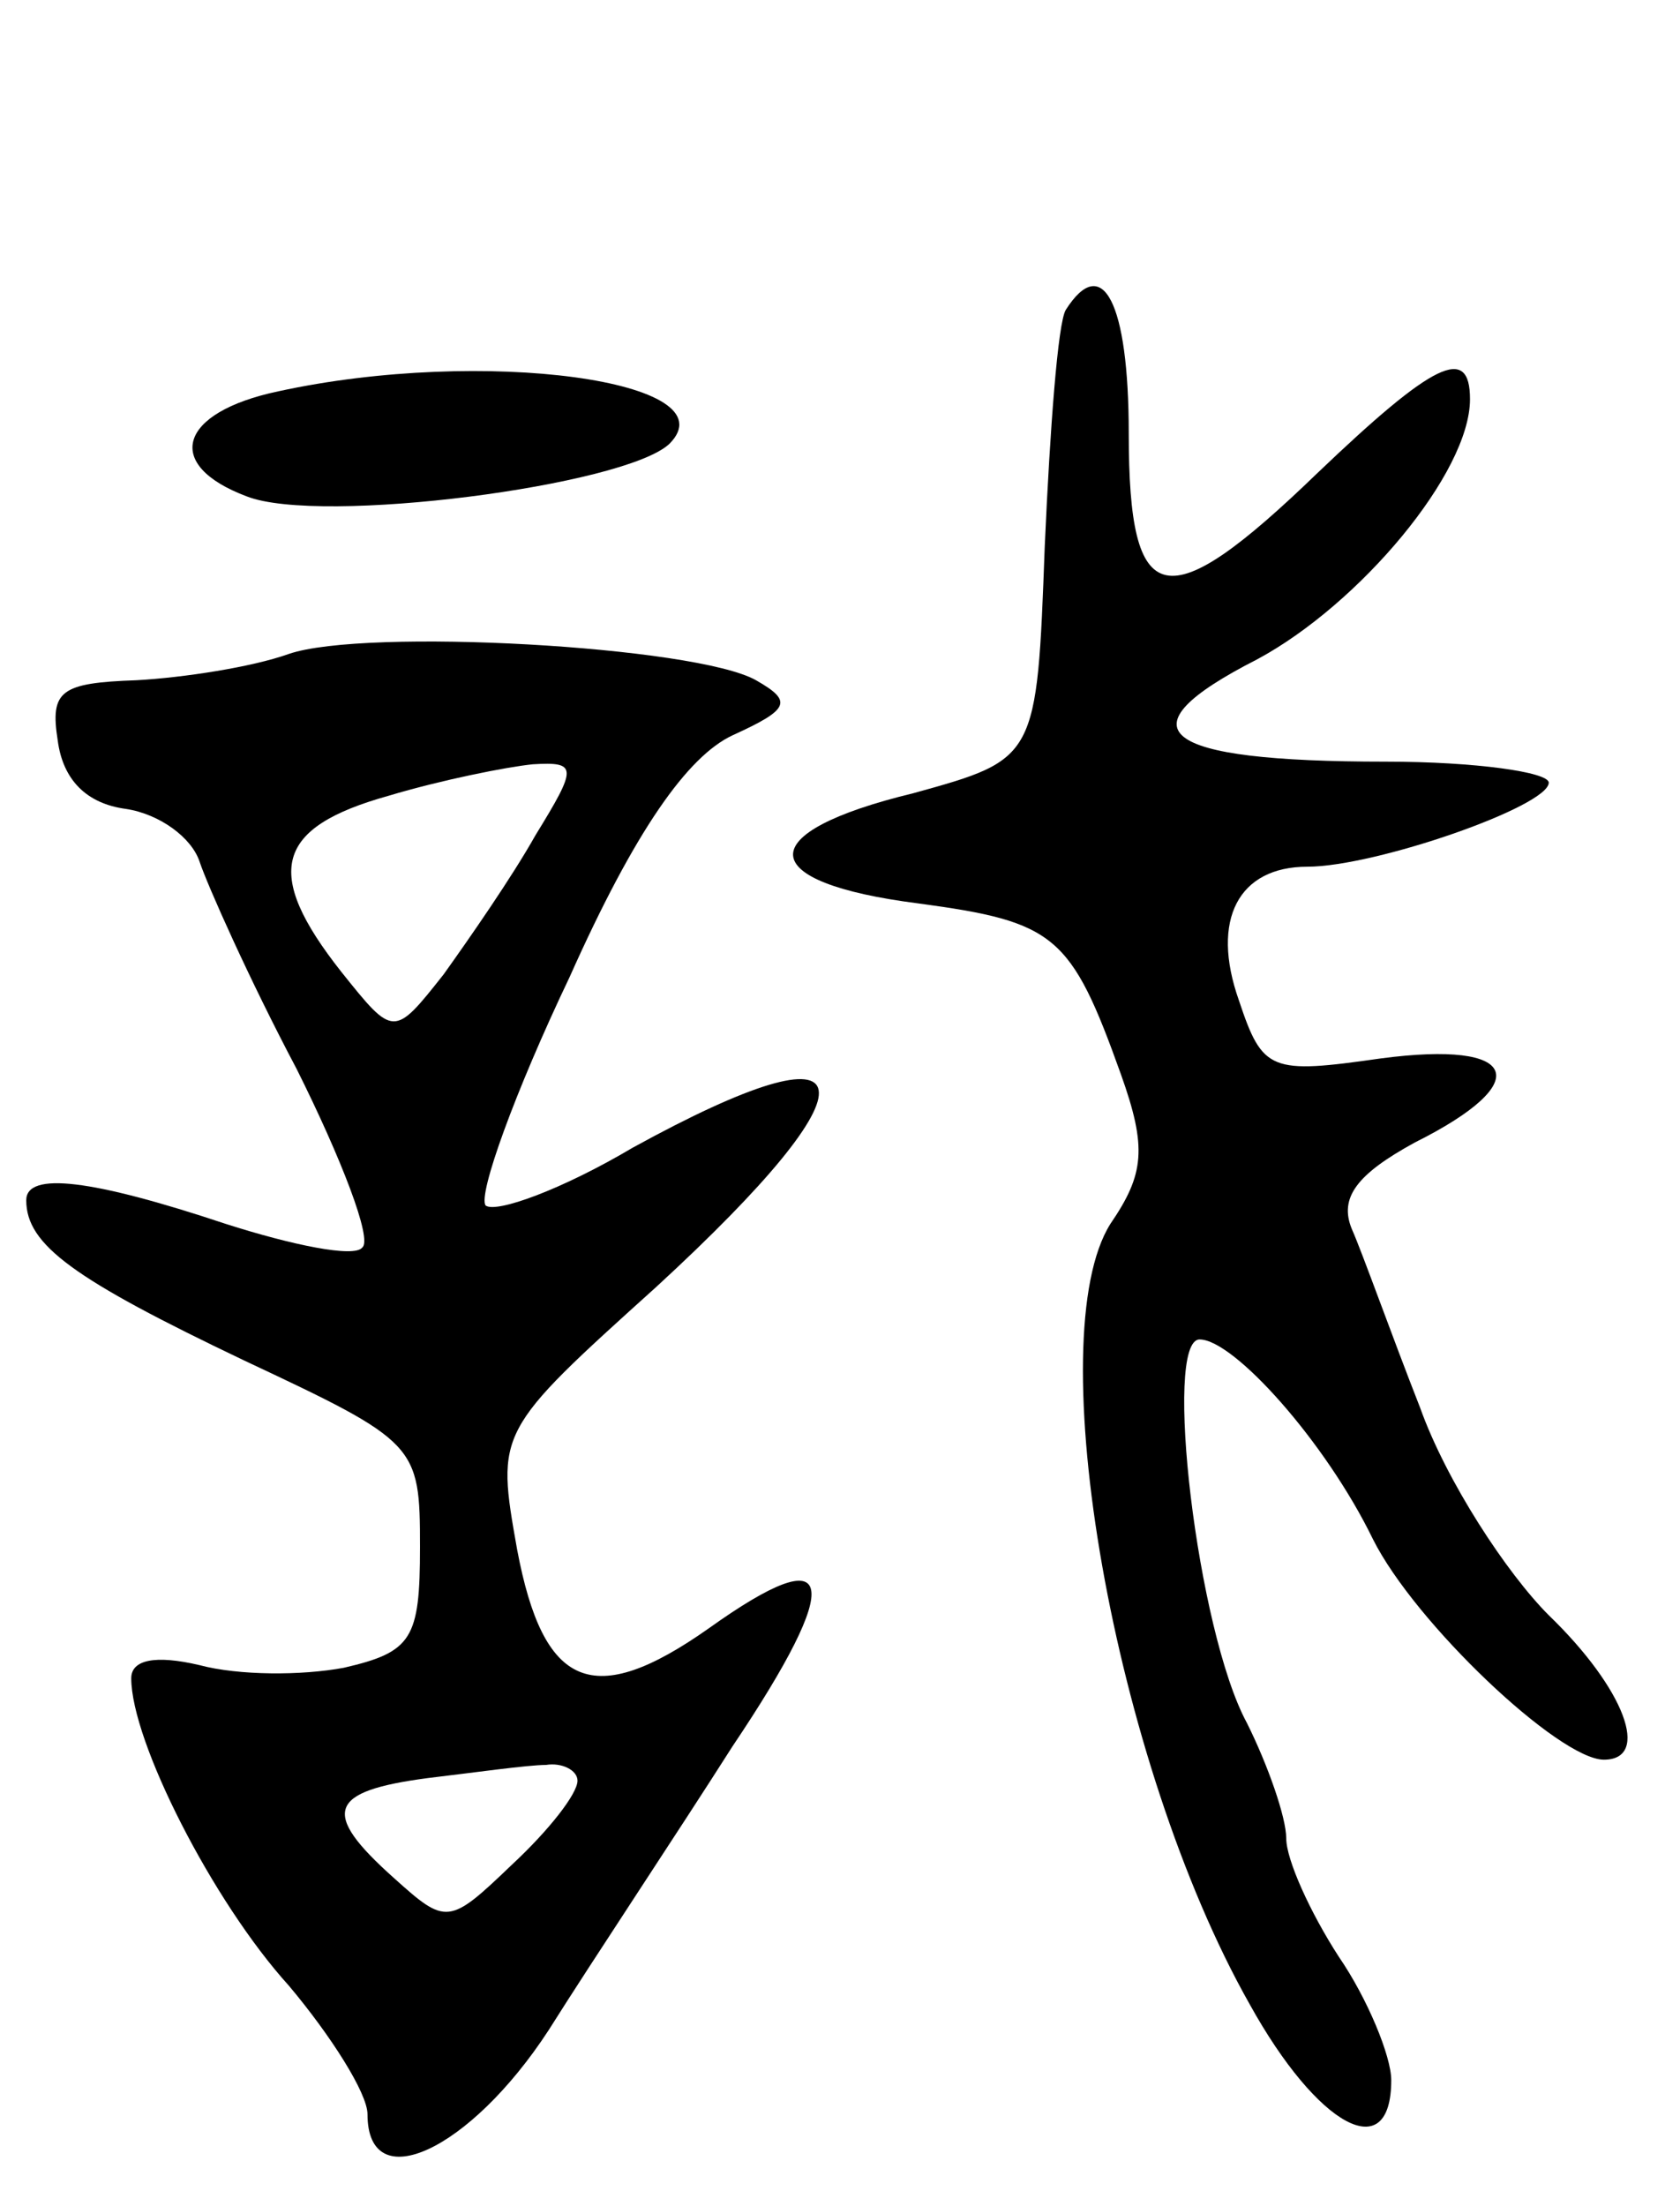 <svg version="1.0" xmlns="http://www.w3.org/2000/svg"
 width="64pt" height="84pt" viewBox="0 0 64 84"
 preserveAspectRatio="xMidYMid meet">
<g transform="translate(0,84) scale(0.1,-0.1)"
fill="#000000" stroke="none">
<path d="M406 722 c-3 -5 -6 -45 -8 -90 -3 -81 -3 -81 -50 -94 -62 -15 -61
-34 2 -42 52 -7 58 -12 77 -65 10 -28 9 -38 -4 -57 -27 -43 1 -205 53 -297 26
-47 54 -62 54 -29 0 9 -9 31 -20 47 -11 17 -20 37 -20 45 0 8 -7 28 -15 44
-19 35 -32 146 -18 146 13 0 48 -39 66 -76 16 -32 71 -84 88 -84 18 0 8 27
-21 55 -16 16 -39 51 -49 79 -11 28 -22 59 -26 68 -5 12 2 21 24 33 46 23 40
39 -13 32 -42 -6 -45 -5 -54 22 -11 31 0 51 26 51 26 0 92 23 92 32 0 4 -28 8
-62 8 -87 0 -102 12 -49 39 39 21 81 71 81 99 0 21 -14 14 -58 -28 -58 -56
-72 -53 -72 15 0 50 -10 69 -24 47z"/>
<path d="M106 691 c-38 -8 -44 -28 -12 -40 28 -11 144 4 161 20 24 24 -71 37
-149 20z"/>
<path d="M110 591 c-14 -5 -40 -9 -58 -10 -29 -1 -33 -4 -30 -23 2 -15 11 -24
26 -26 13 -2 25 -11 28 -20 3 -9 19 -45 37 -79 17 -34 29 -65 25 -68 -3 -4
-27 1 -52 9 -51 17 -76 20 -76 9 0 -17 18 -30 83 -61 66 -31 67 -32 67 -71 0
-35 -3 -40 -29 -46 -16 -3 -40 -3 -55 1 -17 4 -26 2 -26 -5 0 -24 31 -85 60
-117 16 -19 30 -41 30 -49 0 -32 39 -14 69 32 17 27 49 75 70 108 43 64 40 80
-9 45 -44 -31 -63 -23 -73 30 -8 45 -8 45 53 100 86 79 82 103 -9 53 -27 -16
-52 -25 -56 -22 -3 4 11 43 32 87 25 56 45 84 62 92 22 10 23 13 9 21 -23 13
-149 20 -178 10z m94 -69 c-9 -16 -25 -39 -35 -53 -19 -24 -19 -24 -39 1 -30
38 -25 55 18 67 20 6 45 11 55 12 17 1 17 -1 1 -27z m16 -360 c0 -5 -11 -19
-25 -32 -24 -23 -25 -23 -45 -5 -28 25 -25 33 13 38 17 2 38 5 45 5 6 1 12 -2
12 -6z"/>
</g>
</svg>
